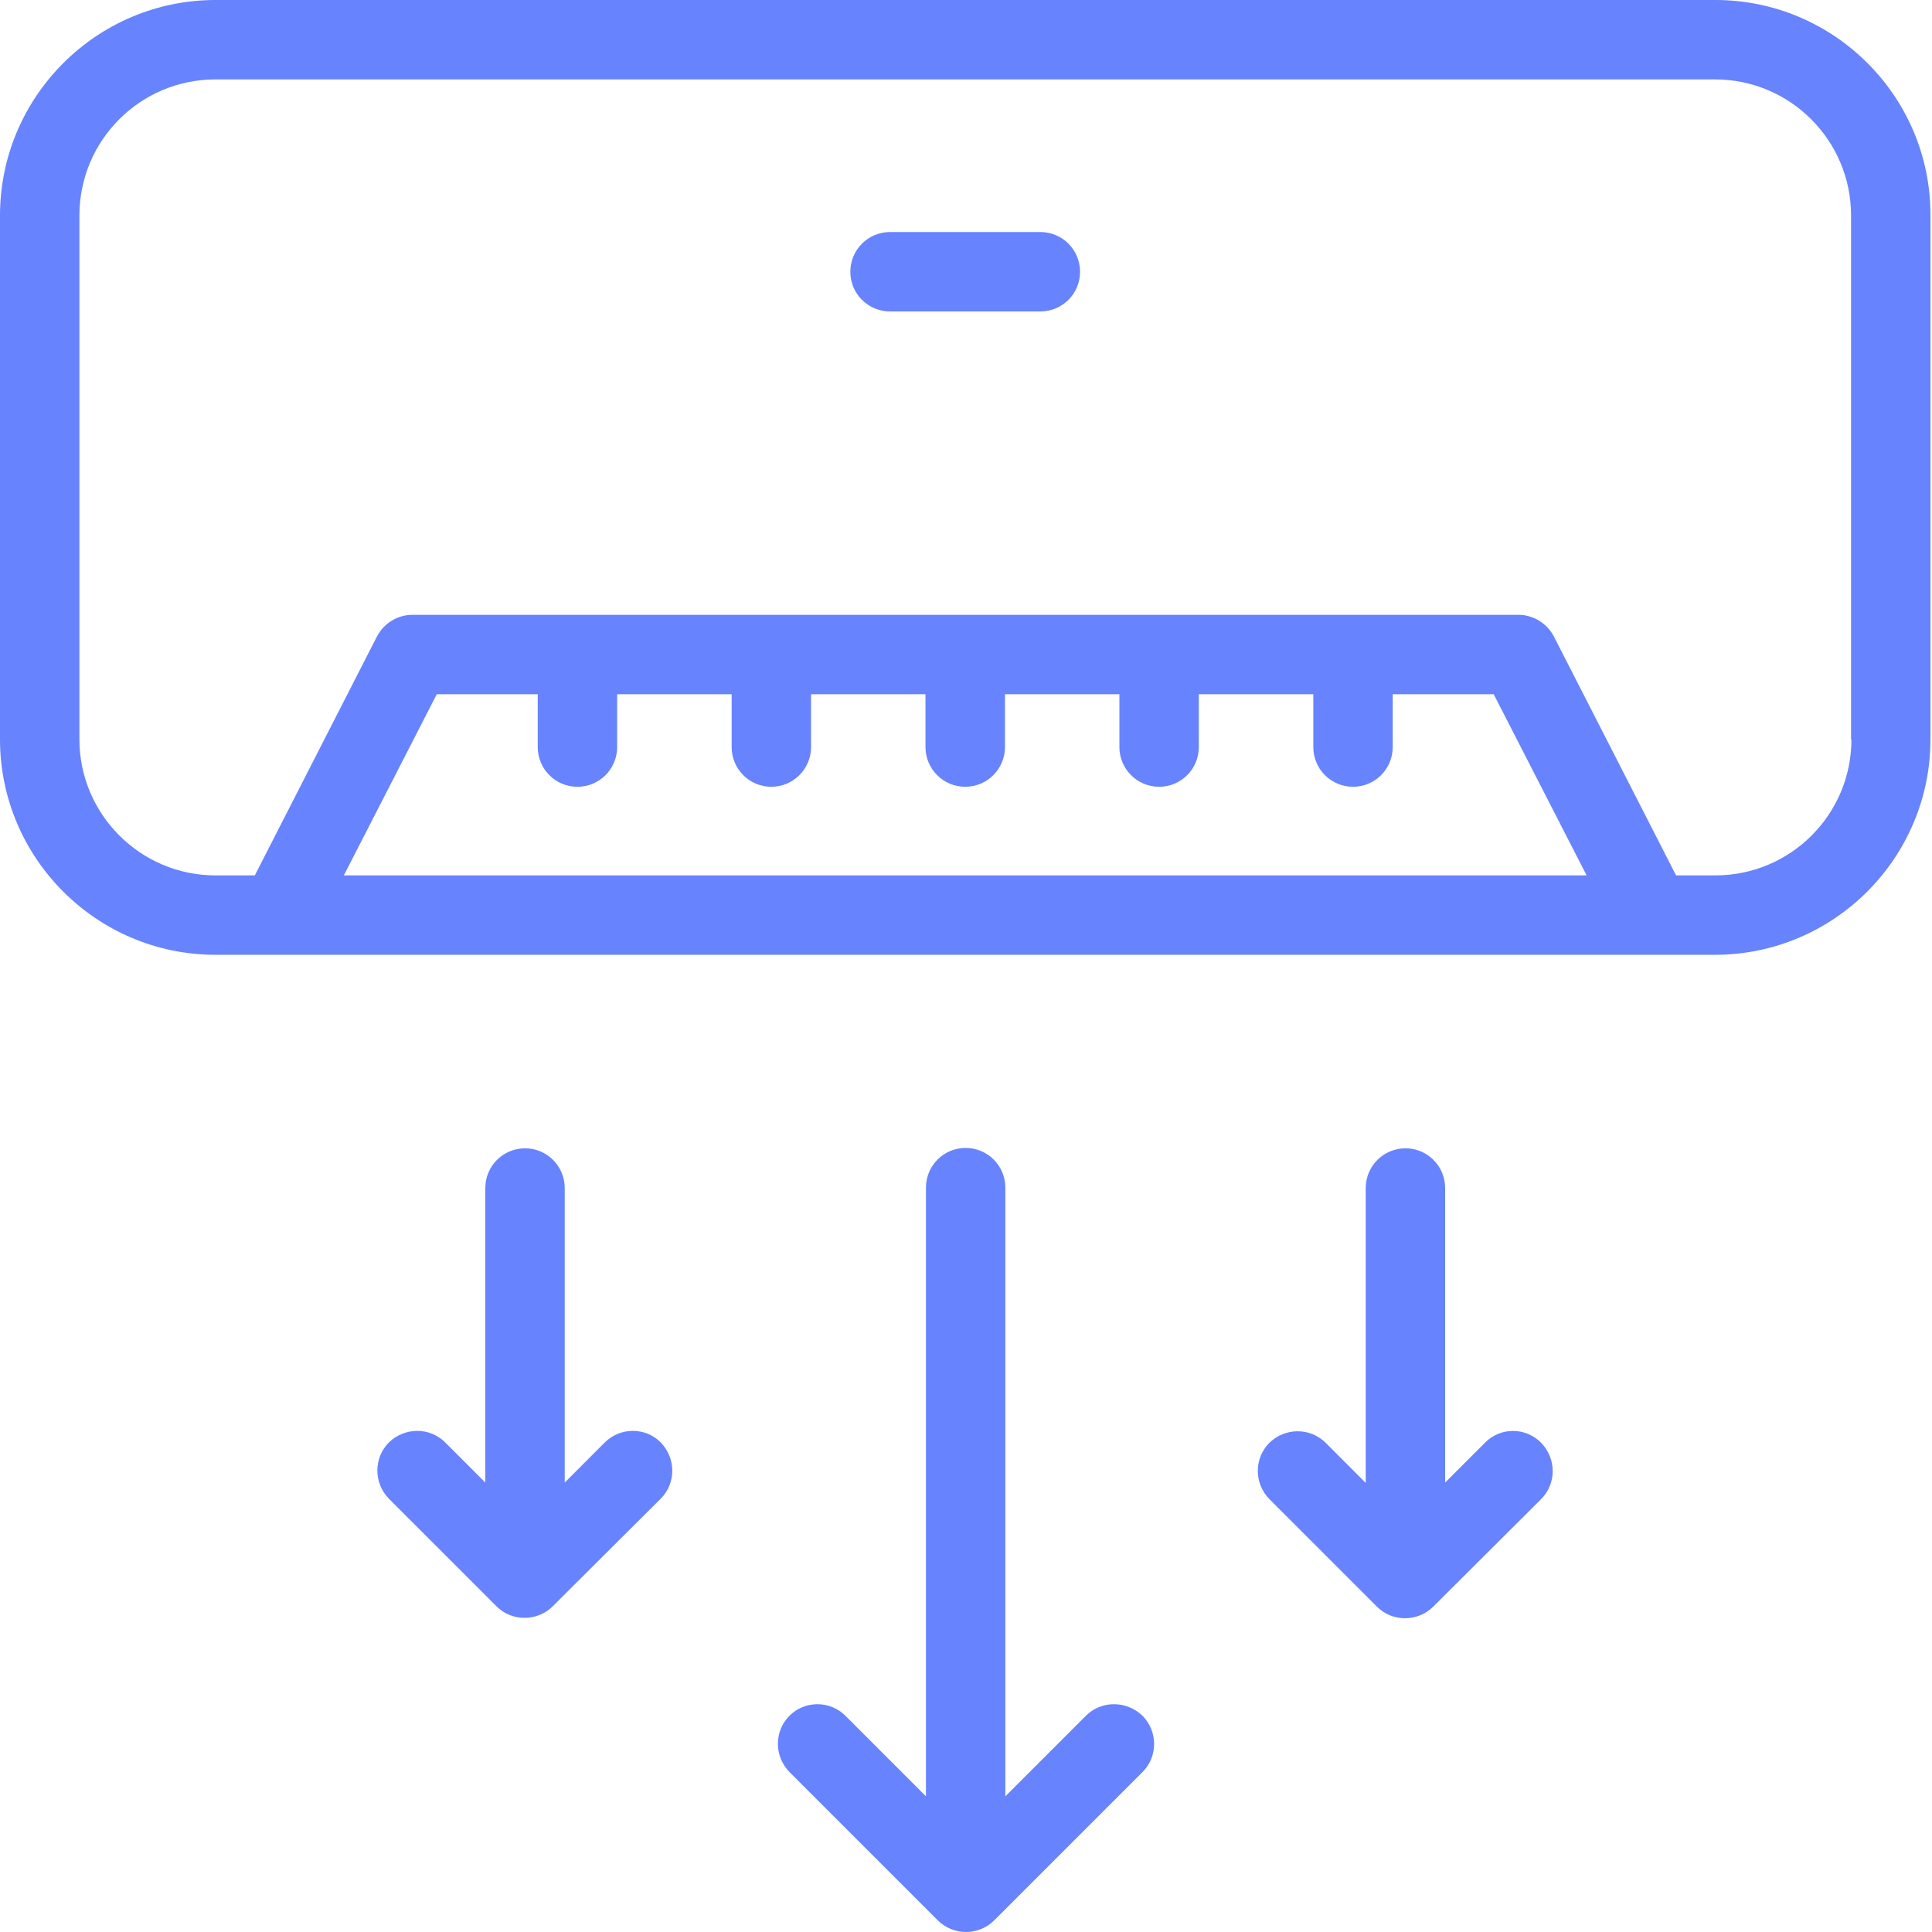 <svg width="30" height="30" viewBox="0 0 30 30" fill="none" xmlns="http://www.w3.org/2000/svg">
<path d="M26.636 0H3.346C1.502 0 0 1.502 0 3.346V11.48C0 13.324 1.502 14.826 3.346 14.826H26.63C28.474 14.826 29.976 13.324 29.976 11.48V3.346C29.982 1.502 28.48 0 26.636 0ZM5.339 13.593L6.782 10.78H8.35V11.6C8.35 11.941 8.625 12.217 8.966 12.217C9.308 12.217 9.583 11.941 9.583 11.6V10.78H11.361V11.6C11.361 11.941 11.636 12.217 11.977 12.217C12.318 12.217 12.594 11.941 12.594 11.6V10.78H14.371V11.6C14.371 11.941 14.647 12.217 14.988 12.217C15.329 12.217 15.605 11.941 15.605 11.6V10.78H17.382V11.6C17.382 11.941 17.658 12.217 17.999 12.217C18.34 12.217 18.615 11.941 18.615 11.6V10.78H20.393V11.6C20.393 11.941 20.668 12.217 21.01 12.217C21.351 12.217 21.626 11.941 21.626 11.6V10.78H23.194L24.637 13.593H5.339ZM28.749 11.48C28.749 12.648 27.803 13.593 26.636 13.593H26.026L24.128 9.882C24.02 9.679 23.811 9.547 23.577 9.547H6.405C6.171 9.547 5.962 9.679 5.854 9.882L3.957 13.593H3.346C2.179 13.593 1.233 12.642 1.233 11.48V3.346C1.233 2.179 2.179 1.233 3.346 1.233H26.63C27.797 1.233 28.743 2.179 28.743 3.346V11.48H28.749Z" fill="#6783FE"/>
<path d="M16.155 3.603H13.821C13.479 3.603 13.204 3.879 13.204 4.22C13.204 4.561 13.479 4.836 13.821 4.836H16.155C16.496 4.836 16.771 4.561 16.771 4.22C16.771 3.879 16.496 3.603 16.155 3.603Z" fill="#6783FE"/>
<path d="M16.862 26.642L15.611 27.893V18.442C15.611 18.101 15.335 17.825 14.994 17.825C14.653 17.825 14.378 18.101 14.378 18.442V27.893L13.127 26.642C12.887 26.403 12.498 26.403 12.259 26.642C12.019 26.881 12.019 27.27 12.259 27.516L14.563 29.82C14.683 29.94 14.845 30 15 30C15.156 30 15.317 29.94 15.437 29.82L17.741 27.516C17.981 27.276 17.981 26.887 17.741 26.642C17.49 26.403 17.101 26.403 16.862 26.642Z" fill="#6783FE"/>
<path d="M9.391 22.398L8.769 23.021V18.448C8.769 18.107 8.494 17.831 8.152 17.831C7.811 17.831 7.536 18.107 7.536 18.448V23.021L6.913 22.398C6.674 22.159 6.285 22.159 6.039 22.398C5.8 22.638 5.8 23.027 6.039 23.272L7.709 24.942C7.829 25.062 7.985 25.122 8.146 25.122C8.302 25.122 8.464 25.062 8.583 24.942L10.259 23.272C10.499 23.033 10.499 22.644 10.259 22.398C10.026 22.159 9.631 22.159 9.391 22.398Z" fill="#6783FE"/>
<path d="M23.063 22.398L22.44 23.021V18.448C22.44 18.107 22.165 17.831 21.824 17.831C21.483 17.831 21.207 18.107 21.207 18.448V23.027L20.585 22.404C20.345 22.165 19.956 22.165 19.711 22.404C19.471 22.644 19.471 23.033 19.711 23.278L21.381 24.948C21.5 25.068 21.656 25.128 21.818 25.128C21.973 25.128 22.135 25.068 22.255 24.948L23.931 23.278C24.17 23.039 24.17 22.65 23.931 22.404C23.691 22.159 23.302 22.159 23.063 22.398Z" fill="#6783FE"/>
</svg>

